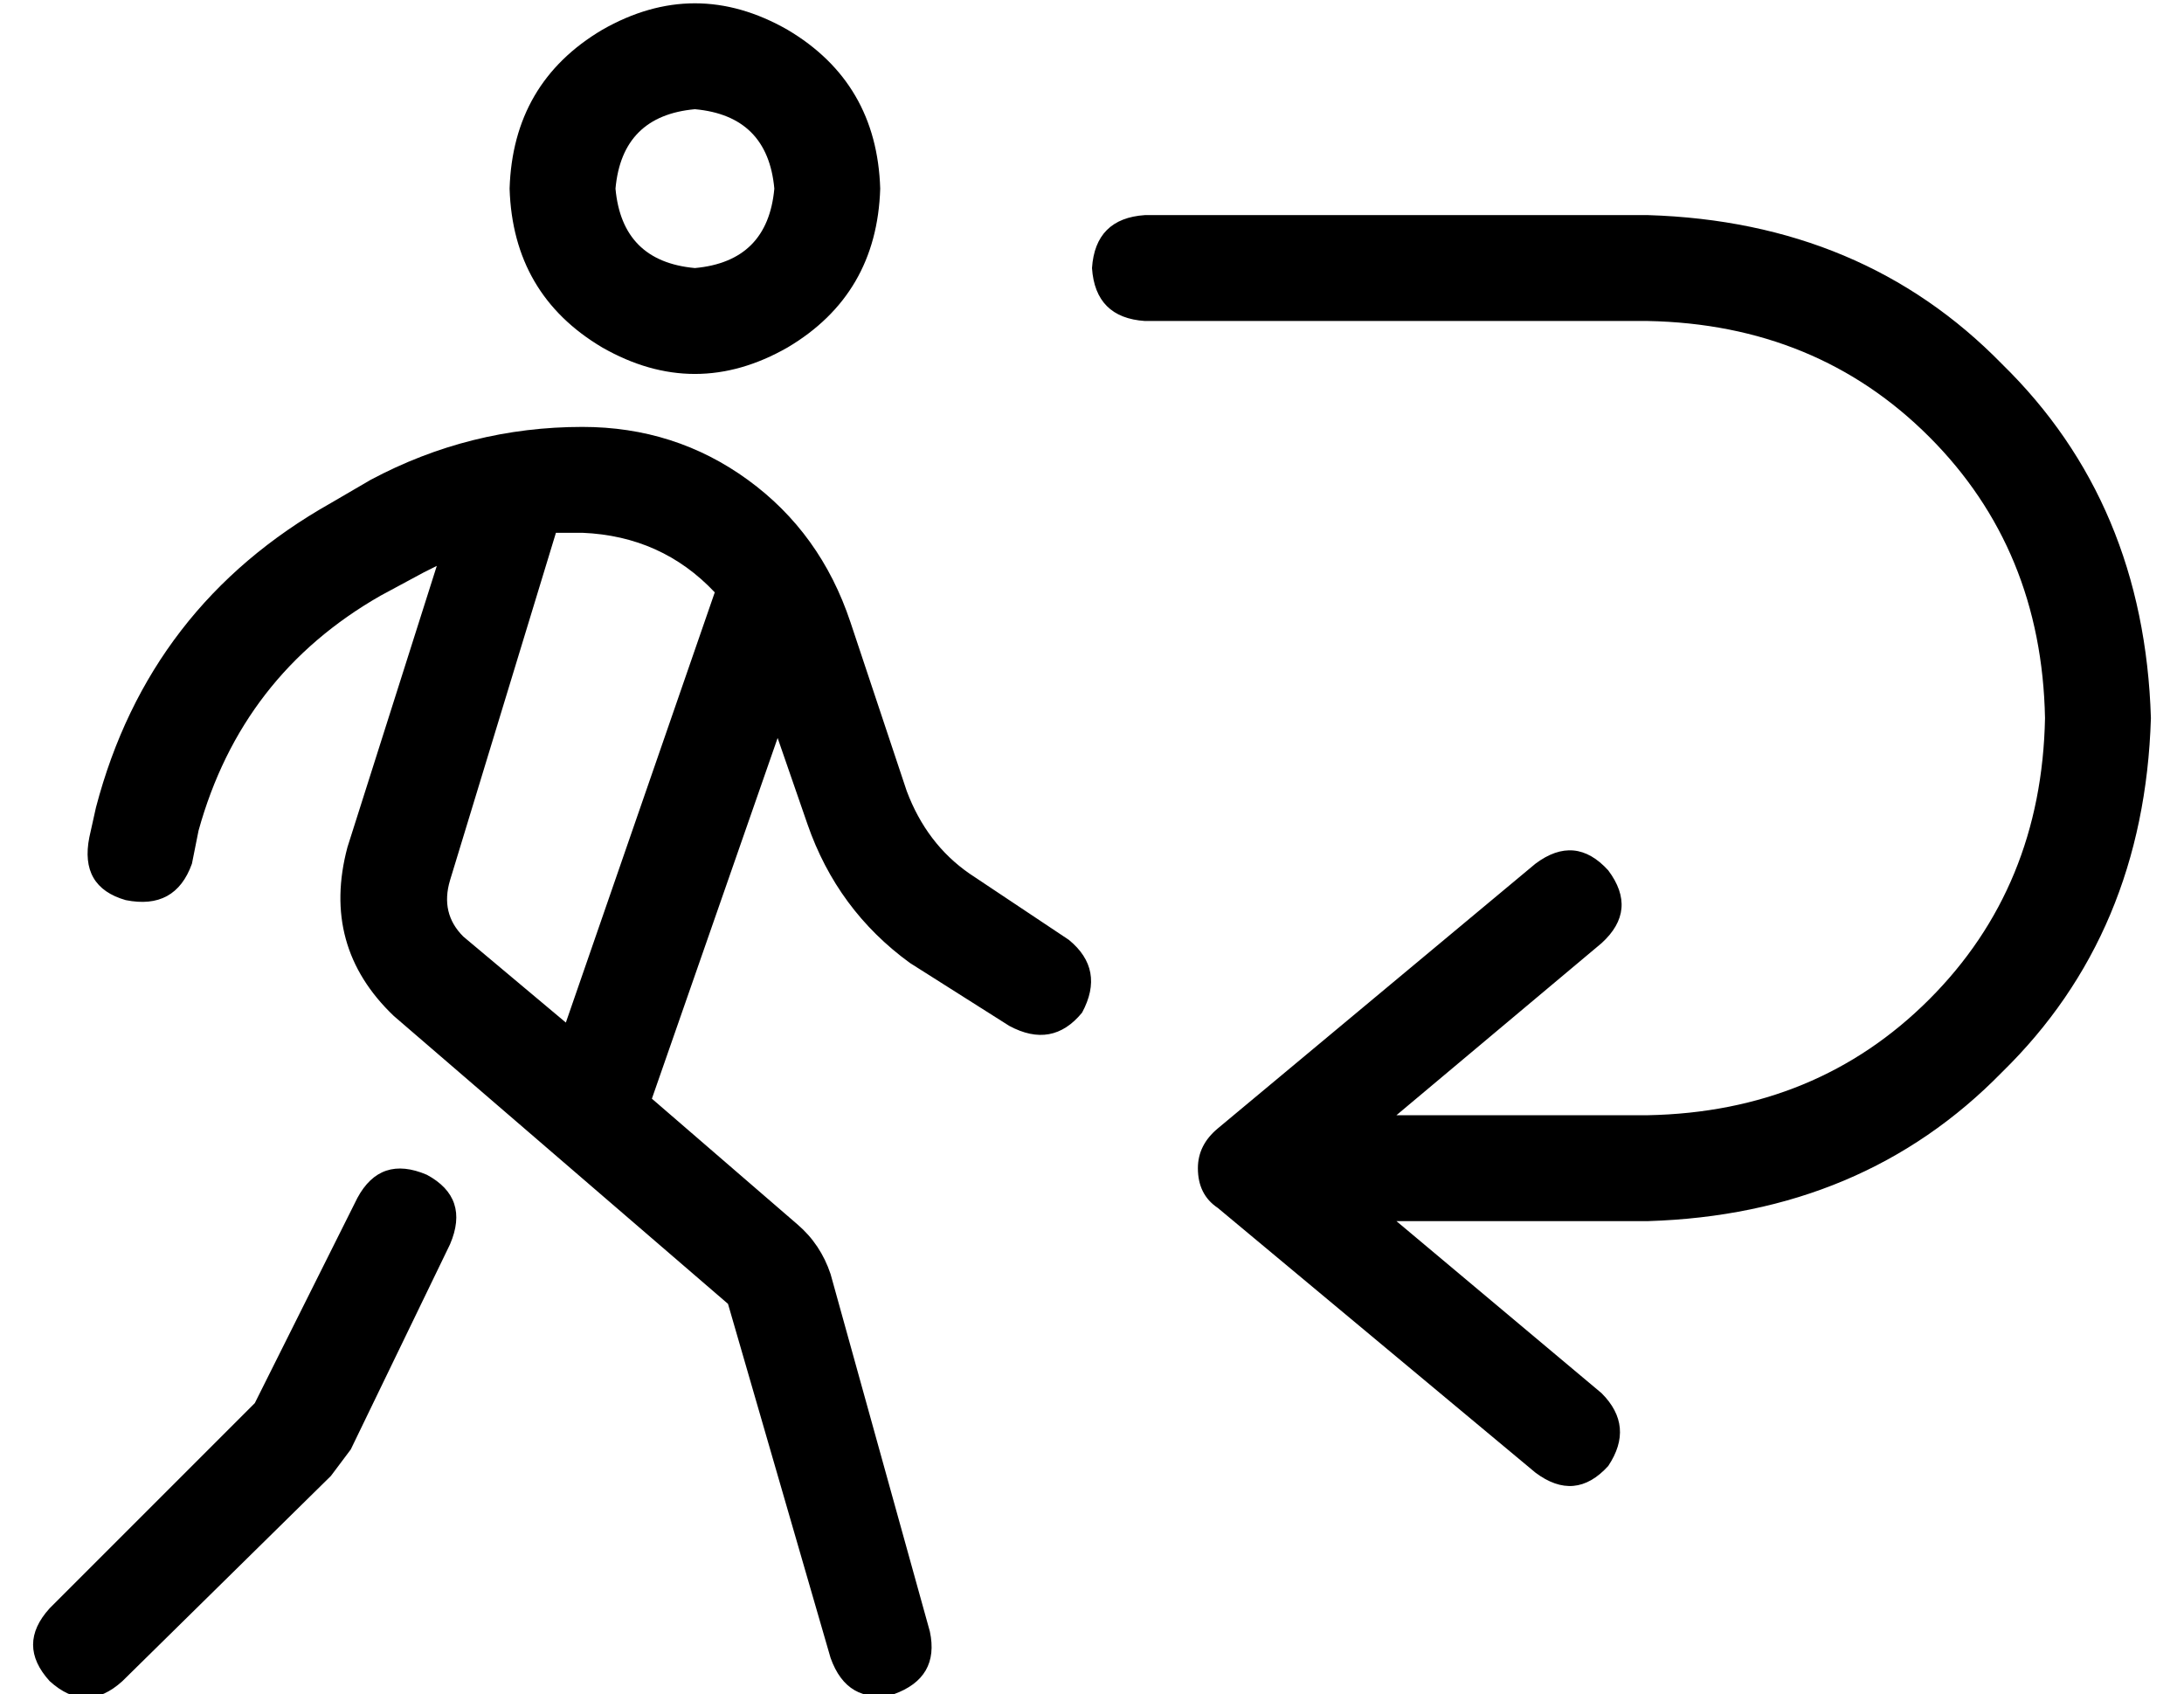 <?xml version="1.0" standalone="no"?>
<!DOCTYPE svg PUBLIC "-//W3C//DTD SVG 1.1//EN" "http://www.w3.org/Graphics/SVG/1.1/DTD/svg11.dtd" >
<svg xmlns="http://www.w3.org/2000/svg" xmlns:xlink="http://www.w3.org/1999/xlink" version="1.1" viewBox="-10 -40 660 512">
   <path fill="currentColor"
d="M176 17q2 -22 24 -24q22 2 24 24q-2 22 -24 24q-22 -2 -24 -24v0zM256 17q-1 -32 -28 -48q-28 -16 -56 0q-27 16 -28 48q1 32 28 48q28 16 56 0q27 -16 28 -48v0zM118 133l4 -2l-27 85v0q-8 30 14 51l101 87v0l31 107v0q5 14 19 11q14 -5 11 -19l-30 -108v0
q-3 -9 -10 -15l-44 -38v0l38 -109v0l9 26v0q9 26 31 42l30 19v0q13 7 22 -4q7 -13 -4 -22l-30 -20v0q-13 -9 -19 -25l-17 -51v0q-9 -27 -31 -43t-50 -16q-34 0 -64 16l-12 7v0q-55 31 -71 92l-2 9v0q-3 15 11 19q15 3 20 -11l2 -10v0q13 -47 55 -71l13 -7v0zM126 226
l32 -105l-32 105l32 -105h8q24 1 40 18l-45 130v0l-31 -26v0q-7 -7 -4 -17v0zM119 315q-14 -6 -21 7l-31 62v0l-62 62v0q-10 11 0 22q11 10 22 0l63 -62v0l6 -8l30 -62v0q6 -14 -7 -21v0zM454 405q12 9 22 -2q8 -12 -2 -22l-62 -52v0h76v0q65 -2 107 -45q43 -42 45 -107
q-2 -65 -45 -107q-42 -43 -107 -45h-152v0q-15 1 -16 16q1 15 16 16h152v0q51 1 85 35t35 85q-1 51 -35 85t-85 35h-76v0l62 -52v0q11 -10 2 -22q-10 -11 -22 -2l-96 80v0q-6 5 -6 12q0 8 6 12l96 80v0z" />
</svg>
